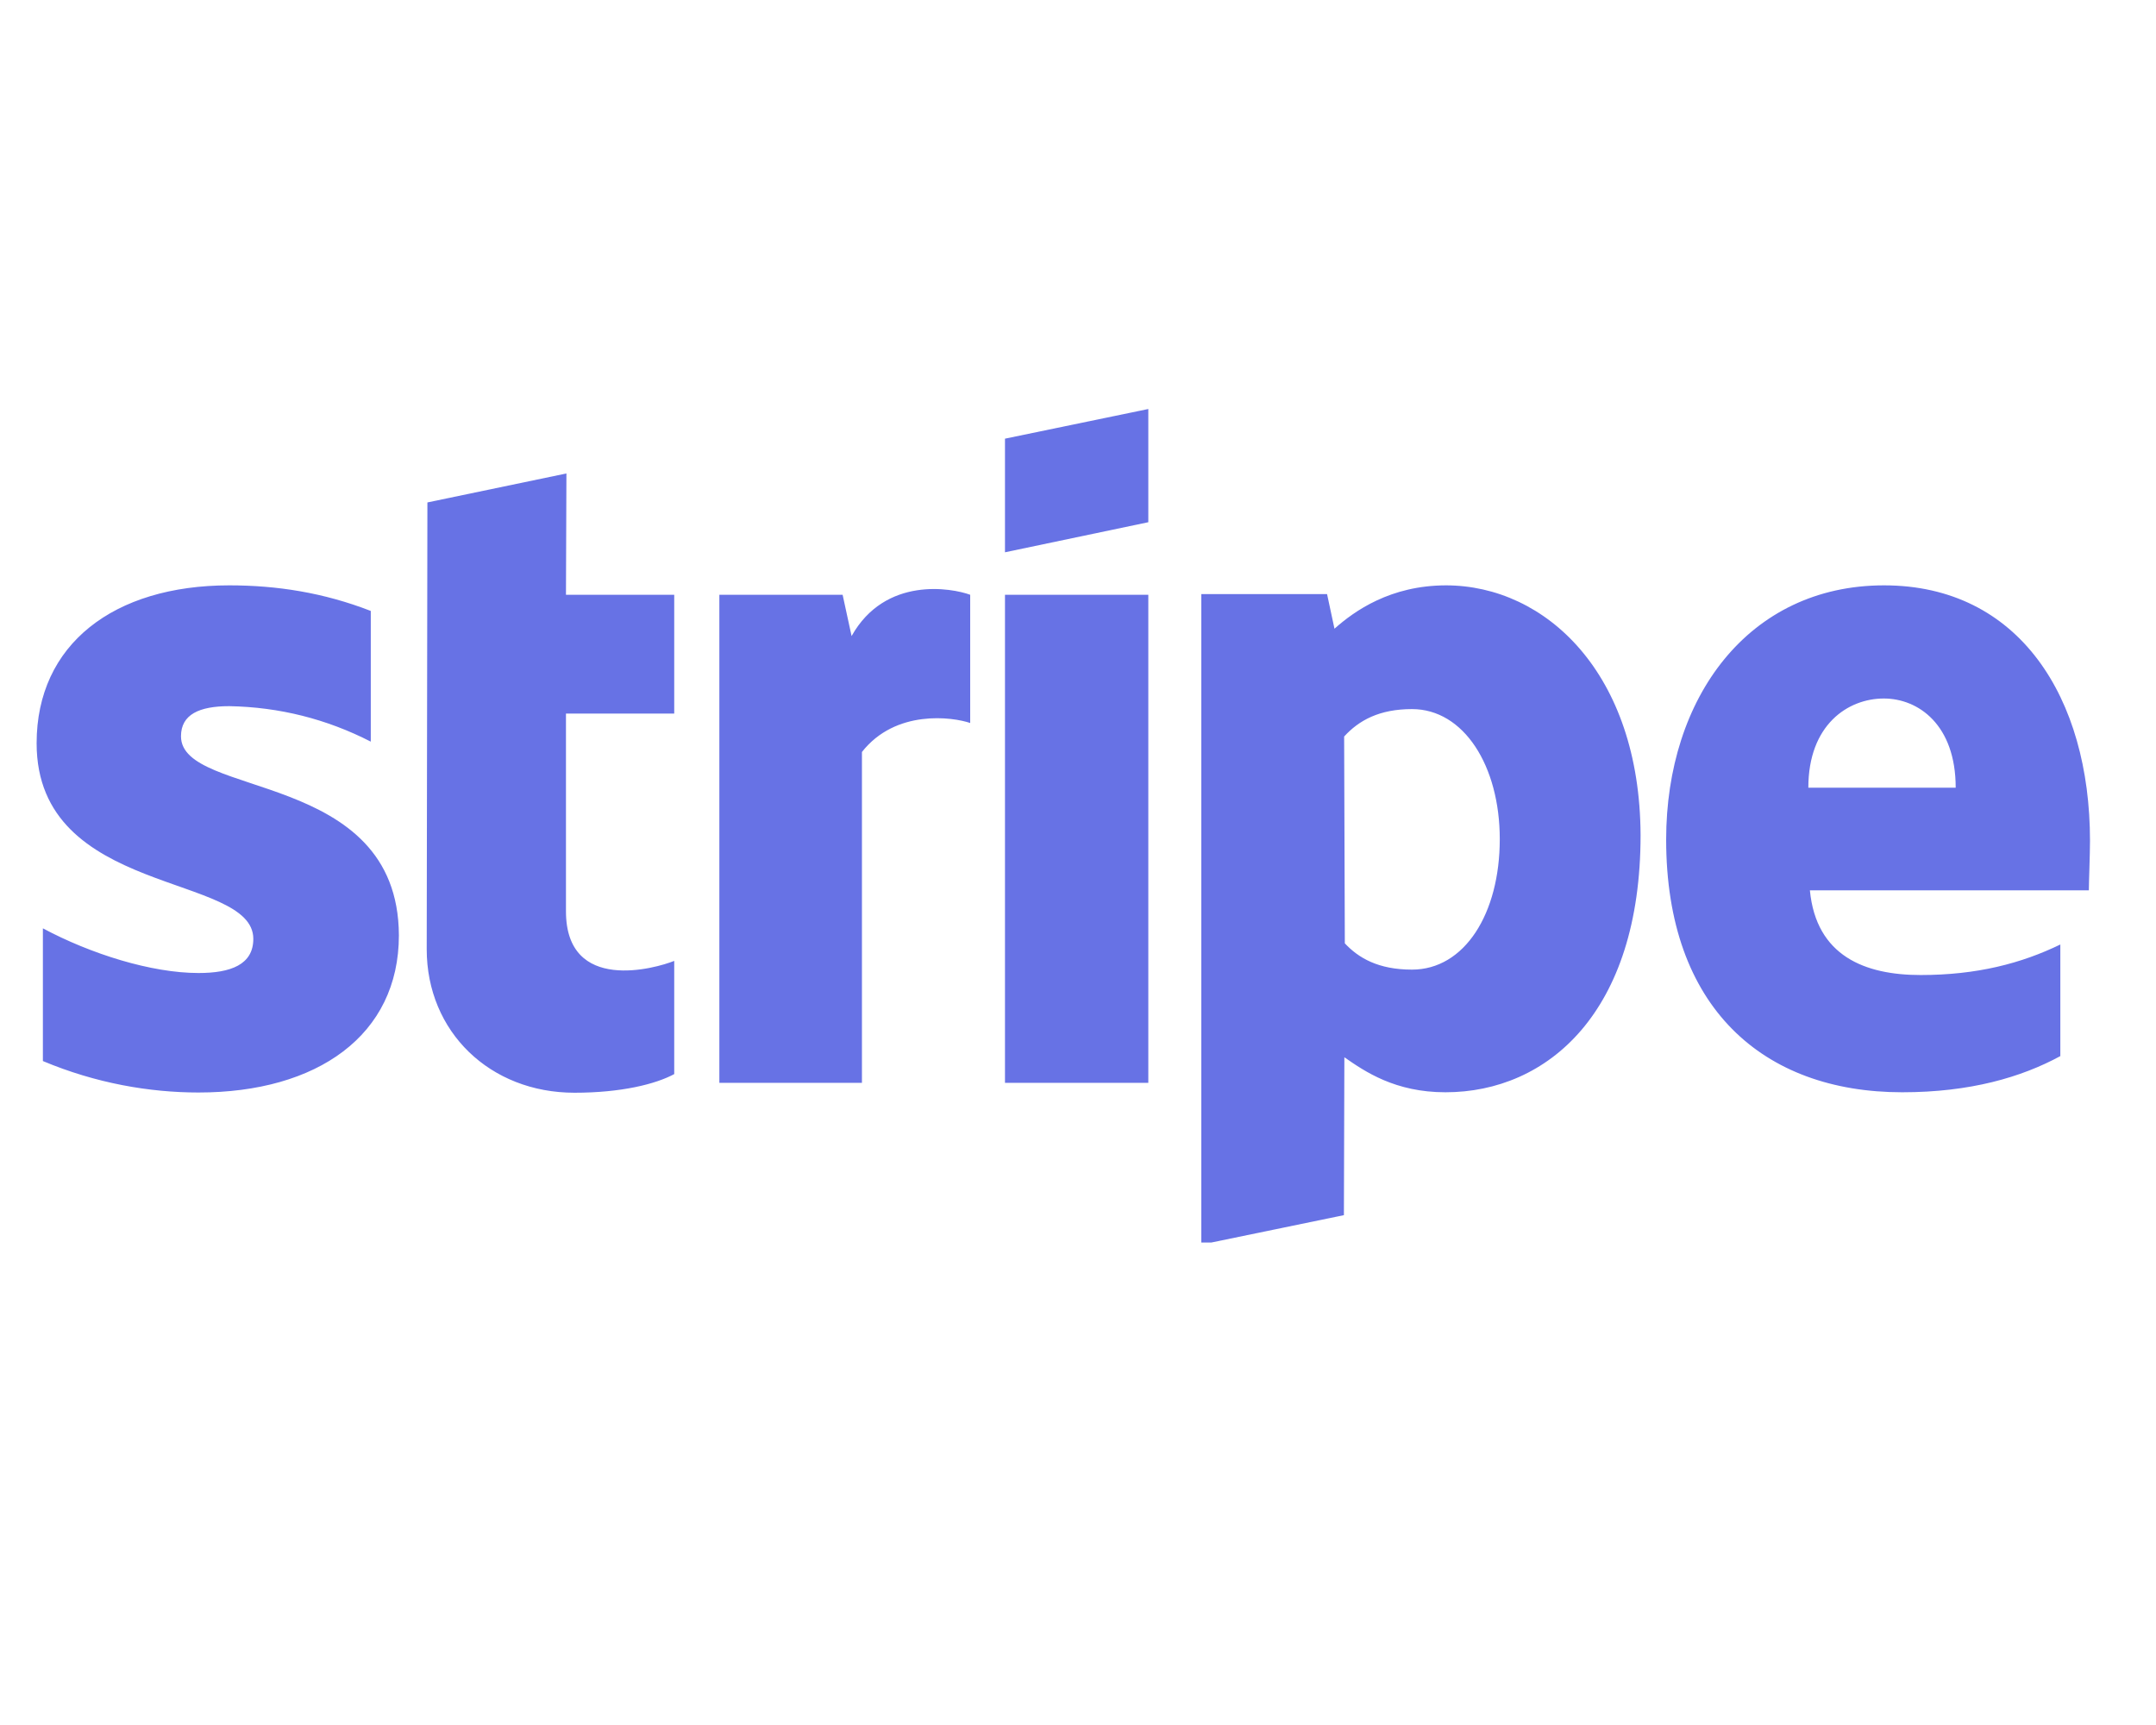 <svg xmlns="http://www.w3.org/2000/svg" xmlns:xlink="http://www.w3.org/1999/xlink" width="50" zoomAndPan="magnify" viewBox="0 0 37.5 30" height="40" preserveAspectRatio="xMidYMid meet" version="1.0"><defs><clipPath id="c439c63c60"><path d="M 0.363 7.094 L 36.652 7.094 L 36.652 21.609 L 0.363 21.609 Z M 0.363 7.094 " clip-rule="nonzero"/></clipPath></defs><g clip-path="url(#c439c63c60)"><path fill="#6772e5" d="M 36.352 14.621 C 36.352 12.137 35.121 10.18 32.77 10.18 C 30.41 10.18 28.98 12.137 28.98 14.602 C 28.98 17.523 30.668 18.996 33.086 18.996 C 34.27 18.996 35.16 18.734 35.836 18.367 L 35.836 16.426 C 35.16 16.754 34.387 16.957 33.406 16.957 C 32.441 16.957 31.59 16.629 31.48 15.484 L 36.332 15.484 C 36.332 15.359 36.352 14.855 36.352 14.621 Z M 31.453 13.699 C 31.453 12.605 32.141 12.148 32.766 12.148 C 33.367 12.148 34.016 12.605 34.016 13.699 Z M 25.156 10.18 C 24.184 10.18 23.559 10.625 23.211 10.934 L 23.082 10.332 L 20.895 10.332 L 20.895 21.645 L 23.375 21.133 L 23.383 18.387 C 23.742 18.637 24.266 18.996 25.141 18.996 C 26.918 18.996 28.535 17.605 28.535 14.523 C 28.523 11.711 26.887 10.18 25.148 10.18 Z M 24.559 16.863 C 23.973 16.863 23.629 16.66 23.391 16.406 L 23.379 12.809 C 23.637 12.527 23.992 12.332 24.559 12.332 C 25.461 12.332 26.086 13.32 26.086 14.594 C 26.086 15.891 25.473 16.863 24.559 16.863 Z M 17.48 9.605 L 19.973 9.082 L 19.973 7.113 L 17.48 7.629 Z M 17.48 10.344 L 19.973 10.344 L 19.973 18.832 L 17.48 18.832 Z M 14.812 11.062 L 14.656 10.344 L 12.512 10.344 L 12.512 18.832 L 14.992 18.832 L 14.992 13.078 C 15.578 12.332 16.57 12.469 16.875 12.574 L 16.875 10.344 C 16.559 10.227 15.398 10.016 14.812 11.062 Z M 9.852 8.234 L 7.434 8.738 L 7.422 16.508 C 7.422 17.945 8.523 19.004 9.992 19.004 C 10.805 19.004 11.402 18.855 11.727 18.68 L 11.727 16.711 C 11.41 16.84 9.844 17.285 9.844 15.848 L 9.844 12.41 L 11.727 12.41 L 11.727 10.344 L 9.844 10.344 Z M 3.148 12.805 C 3.148 12.426 3.465 12.281 3.988 12.281 C 4.859 12.297 5.68 12.504 6.449 12.898 L 6.449 10.625 C 5.625 10.305 4.812 10.18 3.988 10.18 C 1.977 10.18 0.637 11.207 0.637 12.926 C 0.637 15.602 4.406 15.176 4.406 16.328 C 4.406 16.777 4.012 16.922 3.453 16.922 C 2.633 16.922 1.578 16.59 0.746 16.145 L 0.746 18.453 C 1.668 18.84 2.602 19 3.453 19 C 5.52 19 6.938 18.004 6.938 16.266 C 6.926 13.375 3.148 13.891 3.148 12.805 Z M 3.148 12.805 " fill-opacity="1" fill-rule="evenodd"/></g></svg>